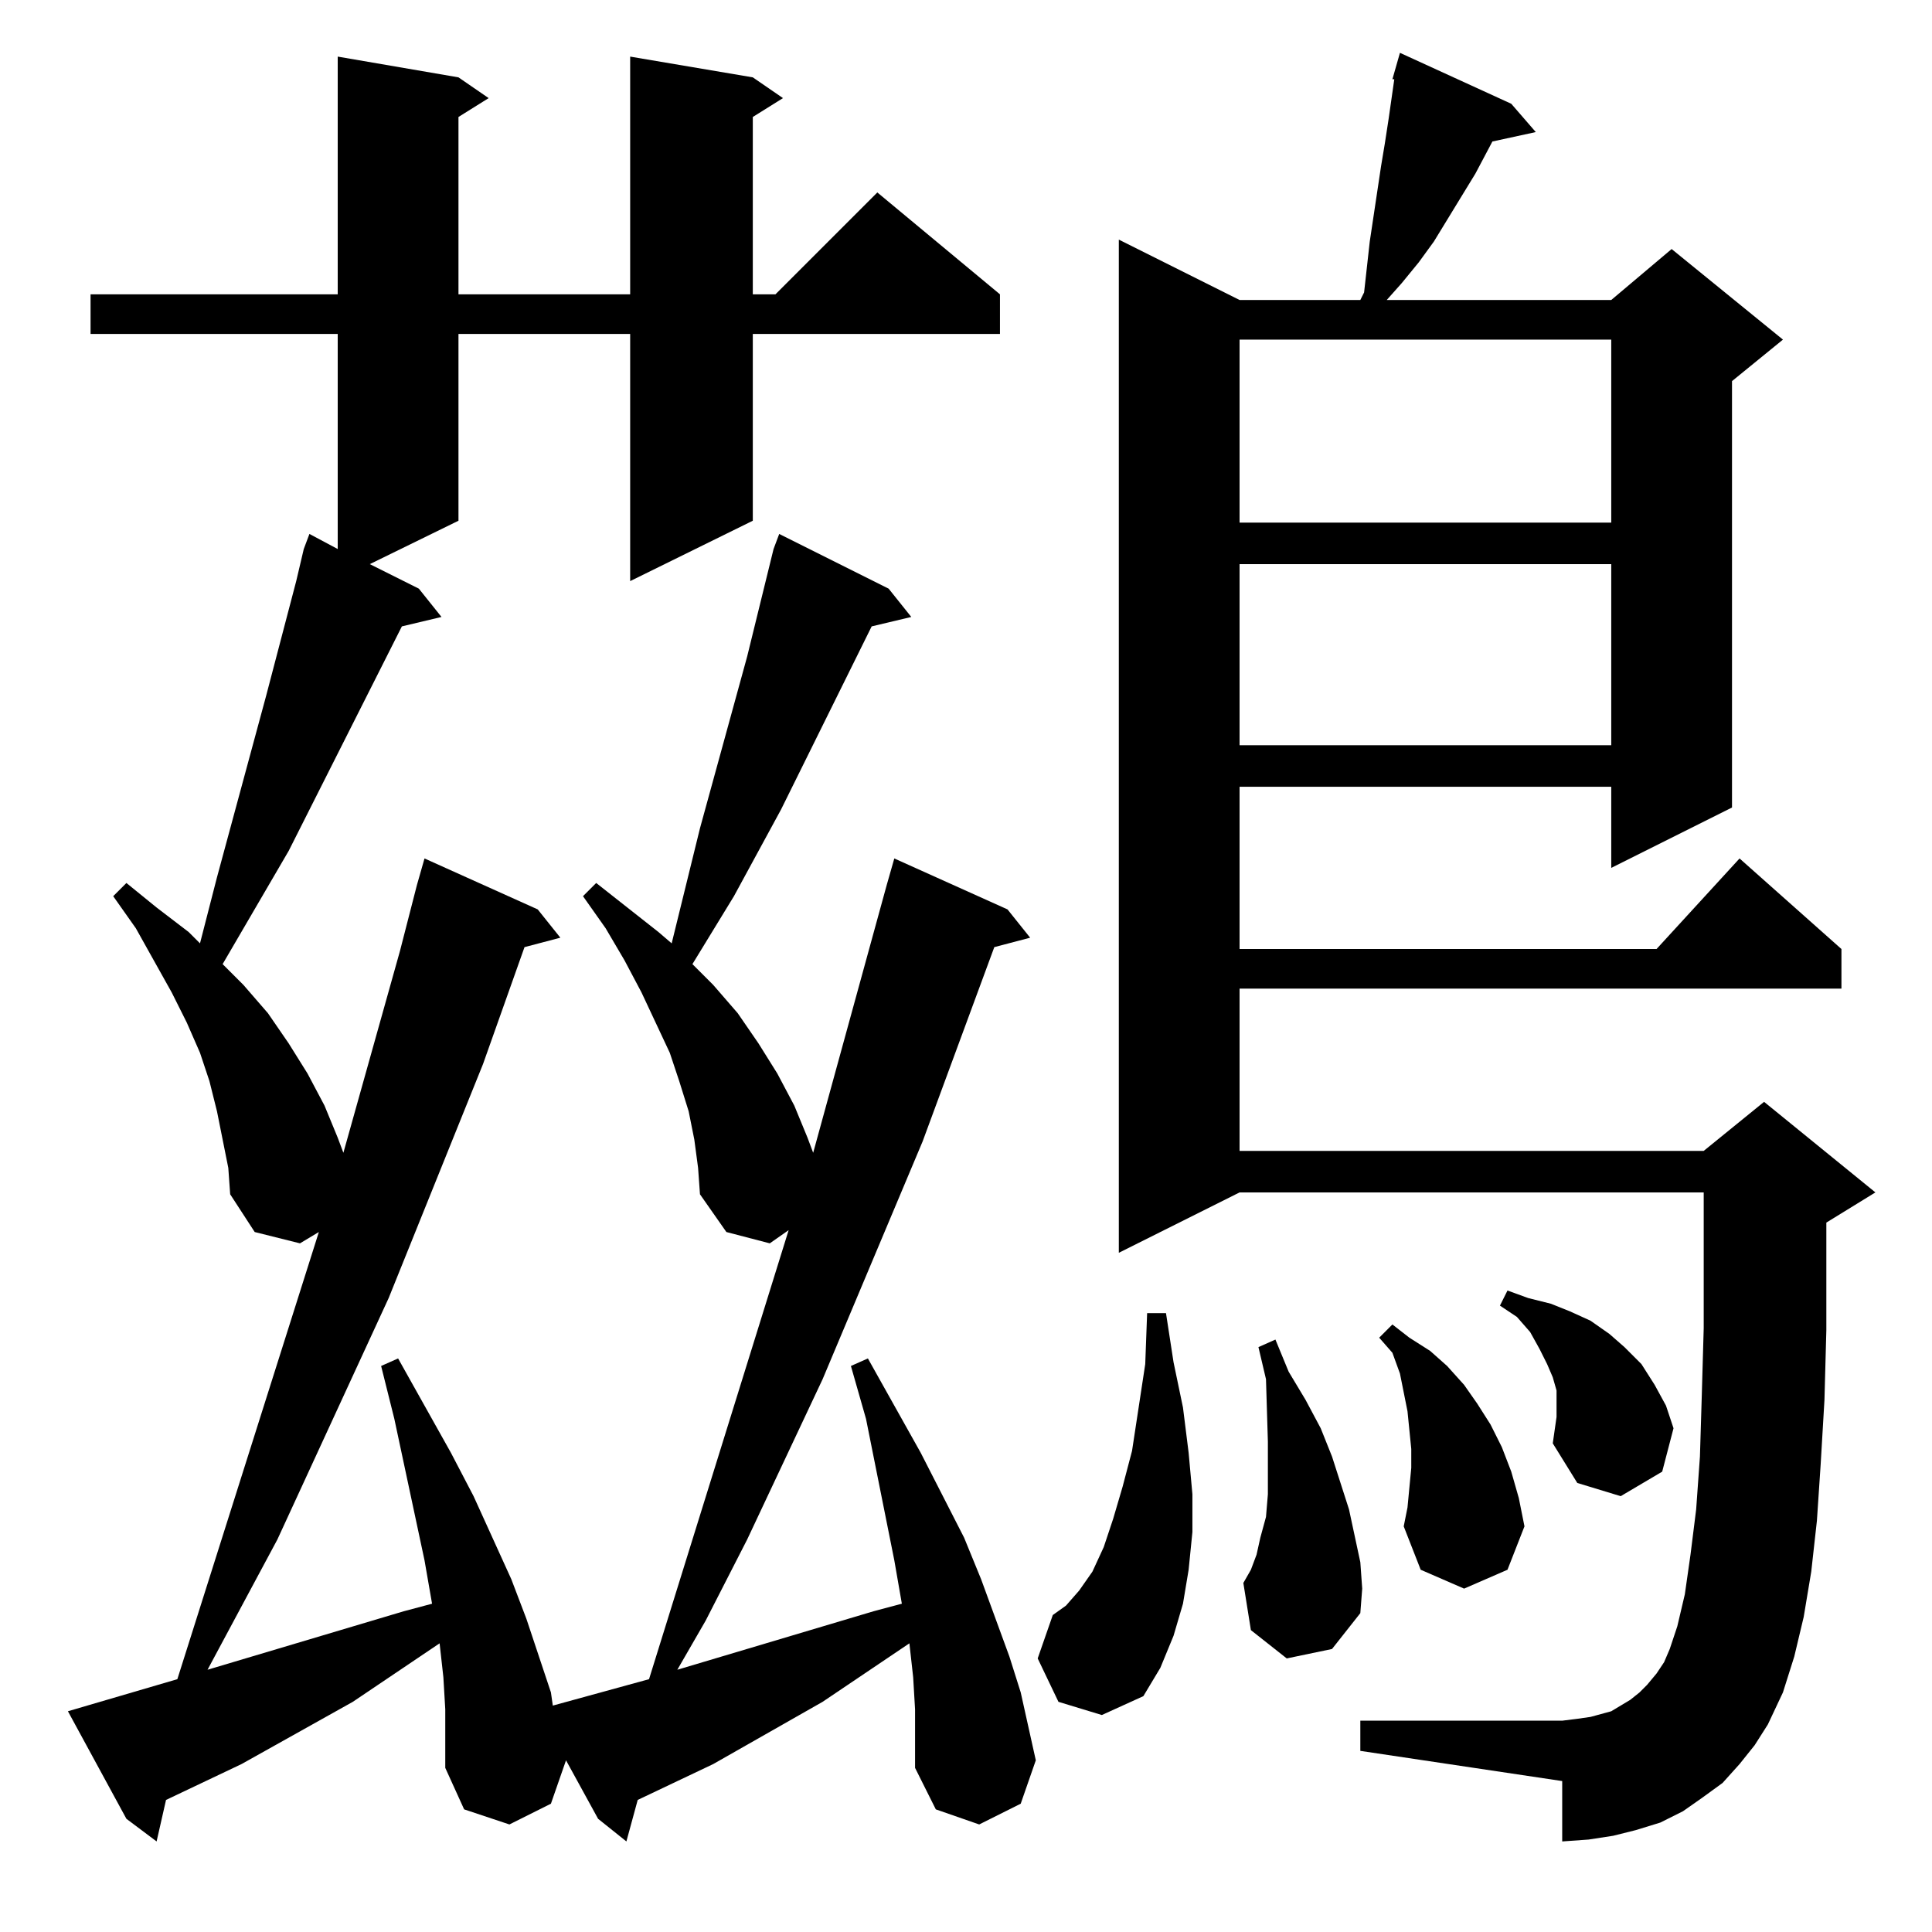 <?xml version="1.0" standalone="no"?>
<!DOCTYPE svg PUBLIC "-//W3C//DTD SVG 1.1//EN" "http://www.w3.org/Graphics/SVG/1.1/DTD/svg11.dtd" >
<svg xmlns="http://www.w3.org/2000/svg" xmlns:xlink="http://www.w3.org/1999/xlink" version="1.1" viewBox="0 -144 1024 1024">
  <g transform="matrix(1 0 0 -1 0 880)">
   <path fill="currentColor"
d="M485 118l-1 17l-2 18l-46 -31l-58 -33l-40 -19l-6 -22l-15 12l-17 31l-8 -23l-22 -11l-24 8l-10 22v15v16l-1 17l-2 18l-46 -31l-59 -33l-40 -19l-5 -22l-16 12l-31 57l58 17l75 237l-10 -6l-24 6l-13 20l-1 14l-3 15l-3 15l-4 16l-5 15l-7 16l-8 16l-19 34l-12 17l7 7
l16 -13l17 -13l6 -6l9 35l26 96l16 61l4 17l3 8l15 -8v114h-131v21h131v126l64 -11l16 -11l-16 -10v-94h91v126l65 -11l16 -11l-16 -10v-94h12l54 54l65 -54v-21h-131v-99l-65 -32v131h-91v-99l-47 -23l26 -13l12 -15l-21 -5l-60 -119l-35 -60l11 -11l13 -15l11 -16l10 -16
l9 -17l7 -17l3 -8l30 107l9 35l4 14l60 -27l12 -15l-19 -5l-22 -62l-50 -124l-59 -128l-37 -69l104 31l15 4l-4 23l-16 75l-7 28l9 4l28 -50l12 -23l20 -44l8 -21l13 -39l1 -7l51 14l74 238l-10 -7l-23 6l-14 20l-1 14l-2 15l-3 15l-5 16l-5 15l-15 32l-9 17l-10 17l-12 17
l7 7l33 -26l7 -6l15 61l25 91l14 57l3 8l58 -29l12 -15l-21 -5l-48 -97l-25 -46l-22 -36l11 -11l13 -15l11 -16l10 -16l9 -17l7 -17l3 -8l39 142l4 14l60 -27l12 -15l-19 -5l-38 -103l-53 -126l-40 -85l-22 -43l-15 -26l104 31l15 4l-4 23l-15 75l-8 28l9 4l28 -50l23 -45
l9 -22l15 -41l6 -19l4 -18l4 -18l-8 -23l-22 -11l-23 8l-11 22v15v16zM922 89l-9 -10l-11 -8l-10 -7l-12 -6l-13 -4l-12 -3l-13 -2l-14 -1v32l-107 16v16h107l8 1l7 1l11 3l5 3l5 3l5 4l4 4l5 6l4 6l3 7l4 12l4 17l3 21l3 24l2 28l1 33l1 35v29v43h-246l-64 -32v537l64 -32
h64l2 4l3 27l6 40l2 12l2 13l3 21h-1l4 14l59 -27l13 -15l-23 -5l-9 -17l-22 -36l-8 -11l-9 -11l-8 -9h119l32 27l59 -48l-27 -22v-226l-64 -32v43h-197v-86h221l44 48l54 -48v-21h-319v-86h246l32 26l59 -48l-26 -16v-16v-41l-1 -37l-2 -34l-2 -30l-3 -27l-4 -24l-5 -21
l-6 -19l-8 -17l-7 -11zM561 122l-11 23l8 23l7 5l7 8l7 10l6 13l5 15l5 17l5 19l7 46l1 27h10l4 -26l5 -24l3 -24l2 -22v-20l-2 -20l-3 -18l-5 -17l-7 -17l-9 -15l-22 -10zM682 145l-19 15l-4 25l4 7l3 8l2 9l3 11l1 12v14v14l-1 33l-4 17l9 4l7 -17l9 -15l8 -15l6 -15
l9 -28l3 -14l3 -14l1 -14l-1 -13l-15 -19zM746 225l2 21v10l-1 10l-1 10l-2 10l-2 10l-4 11l-7 8l7 7l9 -7l11 -7l9 -8l9 -10l7 -10l7 -11l6 -12l5 -13l4 -14l3 -15l-9 -23l-23 -10l-23 10l-9 23zM823 259l2 14v6v8l-2 7l-3 7l-4 8l-5 9l-7 8l-9 6l4 8l11 -4l12 -3l10 -4
l11 -5l10 -7l8 -7l9 -9l7 -11l6 -11l4 -12l-6 -23l-22 -13l-23 7zM657 725v-96h197v96h-197zM657 844v-97h197v97h-197z" />
  </g>

</svg>

